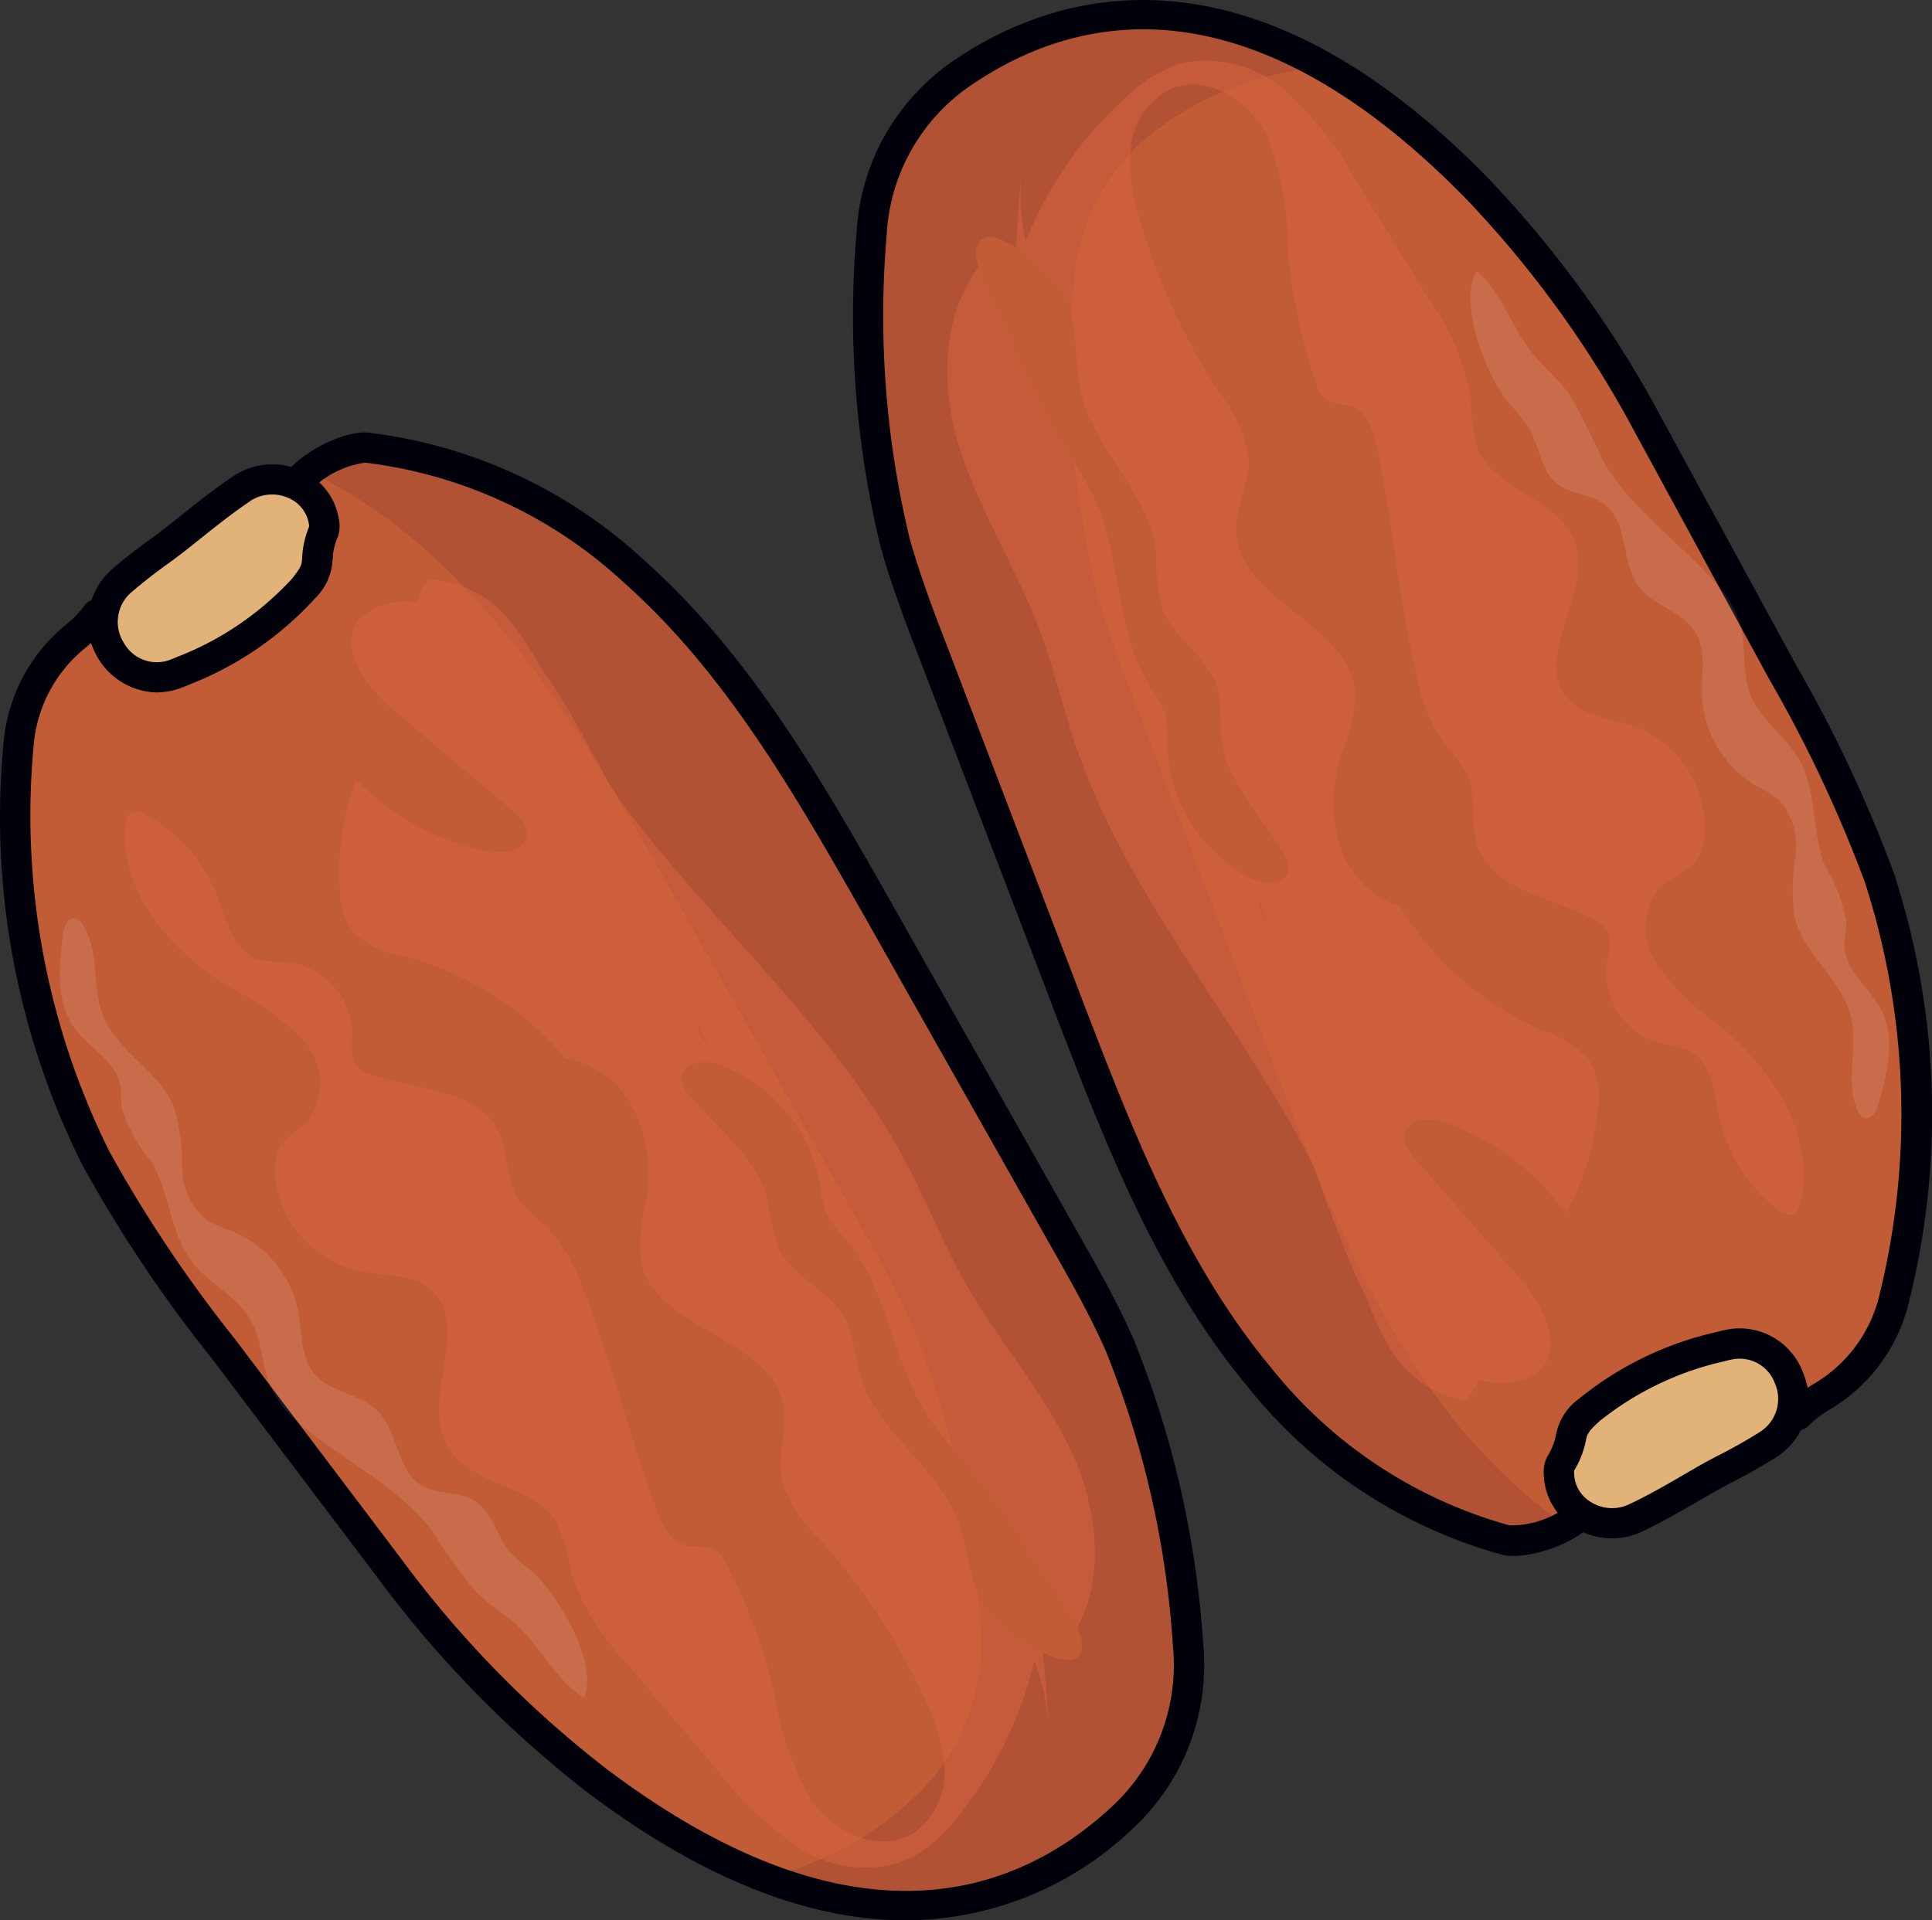 <svg id="dates" xmlns="http://www.w3.org/2000/svg" width="80" height="79.534" viewBox="0 0 80 79.534">
  <rect x="0" y="0" width="80" height="79.534" fill="#333333" stroke="none"/>
  <g id="Group_50493" data-name="Group 50493" transform="translate(35.973 0.608)">
    <path id="Path_30210" data-name="Path 30210" d="M254.135,68.489a19.789,19.789,0,0,1-10.191-6.719c-3.7-4.44-5.831-9.958-7.911-15.362q-2.786-7.313-5.588-14.617c-.593-1.529-1.173-3.055-1.613-4.631a39.493,39.493,0,0,1-.97-12.763,8.658,8.658,0,0,1,3.707-6.634c4.118-2.841,11.673-5.151,21.342,4.726a44.488,44.488,0,0,1,7.157,9.913L265.56,32.49a55.666,55.666,0,0,1,4.033,8.555,31.668,31.668,0,0,1,.593,17.542c-.956,3.38-3.171,3.8-3.97,4.735-.163-1.8-1.236-3.331-3.188-2.783a13.052,13.052,0,0,0-5.439,2.62c-1.111,1.005-.445.946-1.2,2.246-.188.335.416.351.91,1.867C256.4,67.46,255.1,68.721,254.135,68.489Z" transform="translate(-227.75 -5.312)" fill="#c25c37"/>
  </g>
  <g id="Group_50494" data-name="Group 50494" transform="translate(35.997 0.609)">
    <path id="Path_30211" data-name="Path 30211" d="M254.132,68.494a19.839,19.839,0,0,1-10.195-6.719c-3.7-4.444-5.827-9.957-7.909-15.366-1.855-4.875-3.731-9.742-5.585-14.617-.6-1.525-1.172-3.052-1.616-4.631a39.436,39.436,0,0,1-.966-12.762,8.646,8.646,0,0,1,3.7-6.634c3.173-2.19,8.387-4.058,15.029-.289a13.35,13.35,0,0,0-6.679,2.414,8.67,8.67,0,0,0-3.711,6.634,39.453,39.453,0,0,0,.973,12.764c.438,1.579,1.02,3.107,1.61,4.631q2.791,7.314,5.592,14.618c2.077,5.407,4.207,10.923,7.909,15.366a22,22,0,0,0,4.048,3.8C255.6,68.117,254.787,68.655,254.132,68.494Z" transform="translate(-227.746 -5.317)" fill="#b25234"/>
  </g>
  <g id="Group_50495" data-name="Group 50495" transform="translate(35.346 0)">
    <path id="Path_30212" data-name="Path 30212" d="M251.116,65.914a2,2,0,0,1-.462-.048h0a20.385,20.385,0,0,1-10.521-6.928c-3.774-4.524-5.929-10.123-8.011-15.537q-1.389-3.648-2.785-7.287-1.407-3.664-2.806-7.332c-.633-1.634-1.194-3.117-1.631-4.689a40.591,40.591,0,0,1-.991-12.966,9.237,9.237,0,0,1,3.976-7.113c3.889-2.683,11.936-5.627,22.144,4.8a45.217,45.217,0,0,1,7.26,10.053l5.491,10.088a56.314,56.314,0,0,1,4.076,8.654,32.155,32.155,0,0,1,.6,17.913,7.058,7.058,0,0,1-3.295,4.356,4.225,4.225,0,0,0-.8.615.626.626,0,0,1-1.1-.351,2.822,2.822,0,0,0-.974-2.08,1.627,1.627,0,0,0-1.421-.156,12.708,12.708,0,0,0-5.189,2.481c-.493.446-.516.553-.571.814a3.674,3.674,0,0,1-.376,1.049,4.65,4.65,0,0,1,.834,1.595.627.627,0,0,1,.005.372C254.305,65.092,252.351,65.914,251.116,65.914Zm-.166-1.265a3.921,3.921,0,0,0,2.311-.722,3.148,3.148,0,0,0-.555-.949.929.929,0,0,1-.2-1.113,2.7,2.7,0,0,0,.369-.927,2.378,2.378,0,0,1,.955-1.479,13.812,13.812,0,0,1,5.7-2.759,2.857,2.857,0,0,1,2.465.332,3.529,3.529,0,0,1,1.3,1.916l.17-.113a5.813,5.813,0,0,0,2.783-3.654,31.283,31.283,0,0,0-.584-17.169,55.2,55.2,0,0,0-3.976-8.436l-5.5-10.113a43.963,43.963,0,0,0-7.055-9.773c-9.086-9.285-16.185-7.652-20.537-4.648a7.994,7.994,0,0,0-3.438,6.155,39.329,39.329,0,0,0,.948,12.558c.422,1.516.971,2.969,1.593,4.575q1.4,3.673,2.8,7.334,1.395,3.642,2.785,7.287c2.047,5.32,4.165,10.818,7.807,15.184a19.131,19.131,0,0,0,9.86,6.513Z" transform="translate(-223.789 -1.472)" fill="#00000b"/>
  </g>
  <g id="Group_50496" data-name="Group 50496" transform="translate(64.546 55.656)">
    <path id="Path_30213" data-name="Path 30213" d="M411.4,360.635c1.393-.66,2.659-1.5,3.733-2.045.587-.3,1.155-.618,1.7-.961a2.269,2.269,0,0,0-1.635-4.159q-.135.029-.27.066a13.054,13.054,0,0,0-5.439,2.62c-1.111,1.005-.445.946-1.2,2.246a.864.864,0,0,0-.063.415,2.2,2.2,0,0,0,3.171,1.817Z" transform="translate(-408.229 -353.424)" fill="#e1b378"/>
  </g>
  <g id="Group_50497" data-name="Group 50497" transform="translate(63.921 55.017)">
    <path id="Path_30214" data-name="Path 30214" d="M407.108,358.088a2.911,2.911,0,0,1-1.527-.434,2.648,2.648,0,0,1-1.294-2.213,1.4,1.4,0,0,1,.14-.735,2.7,2.7,0,0,0,.37-.928,2.377,2.377,0,0,1,.955-1.479,13.812,13.812,0,0,1,5.7-2.76c.1-.028.2-.053.3-.075a2.8,2.8,0,0,1,3.255,1.723,2.857,2.857,0,0,1-1.157,3.578c-.541.34-1.127.673-1.748.989-.432.221-.906.494-1.406.784-.707.409-1.507.872-2.344,1.269A2.9,2.9,0,0,1,407.108,358.088Zm-1.565-2.811a.994.994,0,0,0,0,.131,1.414,1.414,0,0,0,.7,1.179,1.651,1.651,0,0,0,1.578.089c.791-.376,1.534-.8,2.253-1.221.516-.3,1-.58,1.465-.814.586-.3,1.141-.613,1.651-.934a1.619,1.619,0,0,0,.664-2.047,1.56,1.56,0,0,0-1.835-.97c-.077.016-.153.035-.23.057a12.69,12.69,0,0,0-5.19,2.481c-.492.446-.516.553-.571.814a3.84,3.84,0,0,1-.48,1.229Z" transform="translate(-404.282 -349.39)" fill="#00000b"/>
  </g>
  <g id="Group_50499" data-name="Group 50499" transform="translate(39.23 2.519)" opacity="0.5">
    <g id="Group_50498" data-name="Group 50498">
      <path id="Path_30215" data-name="Path 30215" d="M269.753,72.87a2.245,2.245,0,0,0,.577-.85c.163.028.326.063.49.08a2.511,2.511,0,0,0,2.015-.469c1.068-1.021.1-2.782-.876-3.893l-4.2-4.8c-.293-.335-.607-.758-.472-1.182.2-.622,1.09-.591,1.706-.376a10.249,10.249,0,0,1,4.932,3.747,10.862,10.862,0,0,0,1.338-4.352,3.063,3.063,0,0,0-.327-1.953,4.121,4.121,0,0,0-1.961-1.264,13.166,13.166,0,0,1-5.909-5.135,3.918,3.918,0,0,1-2.458-2.441,6.291,6.291,0,0,1,.063-3.969,6.827,6.827,0,0,0,.555-2.415c-.183-2.857-4.787-3.821-4.937-6.68-.055-1.052.559-2.053.51-3.106a5.569,5.569,0,0,0-1.2-2.667,26.388,26.388,0,0,1-3.3-7.159A7.373,7.373,0,0,1,255.915,21a3.067,3.067,0,0,1,1.609-2.425c1.484-.68,3.276.417,4.013,1.874a13.075,13.075,0,0,1,.886,4.783,24.267,24.267,0,0,0,1.147,5.463,1.324,1.324,0,0,0,.467.751,3.721,3.721,0,0,0,.964.219c.695.211.967,1.033,1.115,1.744.653,3.129.908,6.33,1.638,9.44a7.322,7.322,0,0,0,1.157,2.833,7.366,7.366,0,0,1,.924,1.226c.431.908.11,2.012.426,2.967.618,1.87,3.081,2.145,4.823,3.063a1.313,1.313,0,0,1,.583.5,1.994,1.994,0,0,1-.036,1.269,3.052,3.052,0,0,0,2.2,3.37,5.39,5.39,0,0,1,1.215.305c.939.482,1.029,1.752,1.252,2.784A6.566,6.566,0,0,0,282.758,65a.67.67,0,0,0,.505.184c.245-.05.358-.331.411-.576.585-2.706-1.158-5.4-3.28-7.181a11.308,11.308,0,0,1-2.675-2.6,2.666,2.666,0,0,1,.313-3.408,7.785,7.785,0,0,0,1.228-.814,1.963,1.963,0,0,0,.416-1.145,4.5,4.5,0,0,0-2.889-4.506c-.954-.339-2.094-.388-2.764-1.147-1.51-1.714,1.1-4.458.259-6.582-.689-1.737-3.286-2.05-4-3.776a7.727,7.727,0,0,1-.287-2.14,10.256,10.256,0,0,0-1.768-4.117l-2.963-4.8a14.526,14.526,0,0,0-2.925-3.746,4.917,4.917,0,0,0-4.444-1.127,5.919,5.919,0,0,0-2.1,1.308,16.026,16.026,0,0,0-4.226,6.032,8.93,8.93,0,0,1-.155-3c-.154,1.408-.234,2.821-.281,4.237-.059.192-.125.381-.176.575l-.367-1.7c-2.328,1.752-2.674,5.195-1.893,8s2.436,5.29,3.457,8.02c.588,1.57.962,3.213,1.5,4.8,2.159,6.325,6.853,11.482,9.864,17.419.321.97.689,1.928,1.055,2.879a21.2,21.2,0,0,0,1.121,2.553,10.843,10.843,0,0,0,.844,1.86A4.54,4.54,0,0,0,269.753,72.87Zm-8.274-19.75a9.949,9.949,0,0,1-.313-1.069,2.582,2.582,0,0,1,.313.888C261.487,53,261.475,53.059,261.479,53.12Z" transform="translate(-248.325 -17.385)" fill="#d8633f"/>
    </g>
  </g>
  <g id="Group_50500" data-name="Group 50500" transform="translate(40.416 9.808)">
    <path id="Path_30216" data-name="Path 30216" d="M268.544,89.652a1.084,1.084,0,0,0-.221-.738c-.966-1.58-2.411-3-2.582-4.847a11.173,11.173,0,0,0-.125-1.9c-.368-1.363-1.911-2.135-2.348-3.477a10.94,10.94,0,0,1-.2-2.19c-.275-2.458-2.592-4.249-3.129-6.664-.319-1.439-.023-2.977-.873-4.27-.376-.57-2.978-3.11-3.425-1.743-.277.846,1.107,3.108,1.439,3.909a31.026,31.026,0,0,0,2.013,4.1,24.238,24.238,0,0,1,1.4,2.389c1.152,2.515.876,5.577,2.358,7.913a4.311,4.311,0,0,1,.576,1.04,3.957,3.957,0,0,1,.091,1.05A6.469,6.469,0,0,0,266.988,90C267.547,90.253,268.432,90.255,268.544,89.652Z" transform="translate(-255.603 -63.422)" fill="#c25c37"/>
  </g>
  <g id="Group_50501" data-name="Group 50501" transform="translate(60.889 11.234)" opacity="0.1">
    <path id="Path_30217" data-name="Path 30217" d="M402.024,106.924c.367-1.286.723-2.72.111-3.909-.472-.916-1.486-1.607-1.524-2.637-.012-.321.078-.638.082-.959a6.606,6.606,0,0,0-.89-2.378c-.563-1.406-.313-3.08-1.068-4.394-.55-.959-1.578-1.607-1.995-2.629-.4-.973-.162-2.1-.483-3.1a4.833,4.833,0,0,0-1.105-1.719c-1.536-1.69-3.5-3.035-4.6-5.039a22.627,22.627,0,0,0-1.368-2.682c-.41-.563-.947-1.014-1.4-1.54-.876-1.012-1.381-2.691-2.4-3.5-.8,1.365.461,4.421,1.353,5.482a7.782,7.782,0,0,1,.819,1.012c.438.746.475,1.752,1.149,2.294.568.459,1.414.428,1.991.876.986.764.655,2.4,1.41,3.4.607.8,1.8,1.015,2.327,1.866.476.763.254,1.744.284,2.642a4.576,4.576,0,0,0,2.23,3.731,5.377,5.377,0,0,1,.958.594,2.839,2.839,0,0,1,.68,2.316,8.747,8.747,0,0,0-.044,2.489c.357,1.56,1.951,2.6,2.334,4.153.313,1.261-.234,2.66.262,3.861a.532.532,0,0,0,.319.351C401.749,107.567,401.942,107.211,402.024,106.924Z" transform="translate(-385.13 -72.433)" fill="#fff"/>
  </g>
  <g id="Group_50502" data-name="Group 50502" transform="translate(0.601 18.537)">
    <path id="Path_30218" data-name="Path 30218" d="M18.376,119.089a19.791,19.791,0,0,1,11.078,5.132c4.322,3.841,7.246,8.982,10.105,14.019q3.842,6.818,7.7,13.625c.814,1.424,1.614,2.846,2.283,4.343A39.5,39.5,0,0,1,52.4,168.687a8.657,8.657,0,0,1-2.681,7.111c-3.651,3.422-10.778,6.828-21.8-1.5a44.486,44.486,0,0,1-8.55-8.74l-6.929-9.167a55.67,55.67,0,0,1-5.257-7.862,31.672,31.672,0,0,1-3.192-17.259C4.42,127.782,6.548,127.037,7.2,126c.429,1.752,1.717,3.111,3.567,2.278a13.055,13.055,0,0,0,4.99-3.4c.949-1.159.3-1,.851-2.4.136-.359-.463-.285-1.177-1.711.864-.323,1.961-1.763,2.945-1.677Z" transform="translate(-3.797 -119.085)" fill="#c25c37"/>
  </g>
  <g id="Group_50503" data-name="Group 50503" transform="translate(13.093 18.536)">
    <path id="Path_30219" data-name="Path 30219" d="M84.921,119.083A19.841,19.841,0,0,1,96,124.215c4.318,3.843,7.241,8.981,10.1,14.019,2.559,4.545,5.136,9.08,7.694,13.625.814,1.419,1.612,2.843,2.286,4.34a39.43,39.43,0,0,1,2.851,12.477,8.646,8.646,0,0,1-2.678,7.113c-2.813,2.635-7.687,5.257-14.819,2.518a13.353,13.353,0,0,0,6.247-3.38,8.669,8.669,0,0,0,2.684-7.112,39.467,39.467,0,0,0-2.858-12.478c-.667-1.5-1.47-2.921-2.28-4.34q-3.847-6.819-7.7-13.625c-2.856-5.039-5.783-10.177-10.1-14.019a22,22,0,0,0-4.569-3.154C83.525,119.678,84.25,119.021,84.921,119.083Z" transform="translate(-82.859 -119.079)" fill="#b25234"/>
  </g>
  <g id="Group_50504" data-name="Group 50504" transform="translate(0 17.912)">
    <path id="Path_30220" data-name="Path 30220" d="M37.508,176.763c-3.567,0-7.955-1.351-13.173-5.293a45.194,45.194,0,0,1-8.673-8.863l-6.928-9.16a56.364,56.364,0,0,1-5.316-7.953A32.151,32.151,0,0,1,.16,127.87a7.06,7.06,0,0,1,2.612-4.8,4.219,4.219,0,0,0,.7-.728.626.626,0,0,1,1.138.184,2.823,2.823,0,0,0,1.271,1.913,1.638,1.638,0,0,0,1.43-.056,12.7,12.7,0,0,0,4.762-3.224c.421-.515.428-.626.444-.887a3.686,3.686,0,0,1,.216-1.093,4.668,4.668,0,0,1-1.064-1.453.625.625,0,0,1-.063-.366c.144-1.031,2.464-2.32,3.622-2.214h.013a20.386,20.386,0,0,1,11.432,5.284c4.4,3.917,7.368,9.132,10.232,14.177q1.915,3.4,3.833,6.784,1.934,3.42,3.865,6.843c.869,1.521,1.642,2.9,2.309,4.395A40.672,40.672,0,0,1,49.821,165.3a9.238,9.238,0,0,1-2.876,7.626A13.664,13.664,0,0,1,37.508,176.763Zm-33.746-52.9-.15.137A5.811,5.811,0,0,0,1.4,128.027a31.245,31.245,0,0,0,3.129,16.891,55.235,55.235,0,0,0,5.18,7.744l6.947,9.186a43.953,43.953,0,0,0,8.428,8.619c10.366,7.833,17.14,5.163,21,1.546a7.99,7.99,0,0,0,2.485-6.6,39.39,39.39,0,0,0-2.8-12.28c-.643-1.439-1.4-2.793-2.253-4.288q-1.931-3.424-3.865-6.84-1.918-3.391-3.832-6.784C33,130.27,30.1,125.147,25.844,121.367a19.132,19.132,0,0,0-10.718-4.976,3.919,3.919,0,0,0-2.177,1.057,3.126,3.126,0,0,0,.689.856.93.93,0,0,1,.36,1.073,2.687,2.687,0,0,0-.227.97,2.373,2.373,0,0,1-.725,1.6,13.813,13.813,0,0,1-5.222,3.574,2.856,2.856,0,0,1-2.488.038,3.523,3.523,0,0,1-1.573-1.7Z" transform="translate(0 -115.141)" fill="#00000b"/>
  </g>
  <g id="Group_50505" data-name="Group 50505" transform="translate(4.265 19.845)">
    <path id="Path_30221" data-name="Path 30221" d="M32.679,127.364c-1.279.86-2.406,1.878-3.388,2.577-.536.383-1.051.783-1.538,1.2a2.269,2.269,0,0,0,2.234,3.871q.129-.048.257-.106a13.055,13.055,0,0,0,4.99-3.4c.949-1.159.3-1,.851-2.4a.866.866,0,0,0,0-.419,2.2,2.2,0,0,0-3.406-1.328Z" transform="translate(-26.938 -126.965)" fill="#e1b378"/>
  </g>
  <g id="Group_50506" data-name="Group 50506" transform="translate(3.646 19.228)">
    <path id="Path_30222" data-name="Path 30222" d="M25.858,132.521a2.915,2.915,0,0,1-1.8-5.132c.483-.415,1.015-.831,1.583-1.237.395-.282.822-.626,1.273-.984.638-.509,1.361-1.087,2.128-1.6a2.9,2.9,0,0,1,2.762-.26,2.645,2.645,0,0,1,1.608,2,1.394,1.394,0,0,1-.031.751,2.68,2.68,0,0,0-.226.968,2.373,2.373,0,0,1-.725,1.6,13.813,13.813,0,0,1-5.222,3.574c-.094.042-.193.083-.292.12A3.013,3.013,0,0,1,25.858,132.521Zm3.88-7.916c-.726.488-1.4,1.024-2.047,1.542-.465.372-.9.722-1.326,1.024-.538.384-1.041.777-1.5,1.169a1.617,1.617,0,0,0-.352,2.123,1.56,1.56,0,0,0,1.958.689c.075-.028.148-.058.221-.091a12.693,12.693,0,0,0,4.762-3.224c.421-.515.428-.626.444-.887a3.836,3.836,0,0,1,.29-1.3.913.913,0,0,0-.015-.13,1.417,1.417,0,0,0-.866-1.064,1.653,1.653,0,0,0-1.575.146Z" transform="translate(-23.033 -123.07)" fill="#00000b"/>
  </g>
  <g id="Group_50508" data-name="Group 50508" transform="translate(5.169 24.006)" opacity="0.5">
    <g id="Group_50507" data-name="Group 50507">
      <path id="Path_30223" data-name="Path 30223" d="M45.2,153.629a2.244,2.244,0,0,0-.444.927c-.166,0-.331-.014-.5-.007a2.511,2.511,0,0,0-1.923.763c-.9,1.169.313,2.766,1.443,3.721l4.869,4.12c.34.287.713.66.643,1.1-.1.644-.991.746-1.632.622a10.25,10.25,0,0,1-5.434-2.973,10.862,10.862,0,0,0-.676,4.506,3.063,3.063,0,0,0,.613,1.882,4.123,4.123,0,0,0,2.128.959,13.165,13.165,0,0,1,6.607,4.2,3.918,3.918,0,0,1,2.794,2.052,6.29,6.29,0,0,1,.525,3.934,6.827,6.827,0,0,0-.188,2.471c.605,2.8,5.3,3.067,5.874,5.873.211,1.033-.25,2.113-.043,3.147a5.578,5.578,0,0,0,1.583,2.46,26.392,26.392,0,0,1,4.33,6.589,7.371,7.371,0,0,1,.814,2.9,3.066,3.066,0,0,1-1.229,2.634c-1.367.893-3.3.074-4.247-1.257a13.1,13.1,0,0,1-1.586-4.6,24.269,24.269,0,0,0-1.946-5.232,1.324,1.324,0,0,0-.573-.671,3.819,3.819,0,0,0-.986-.073c-.718-.105-1.11-.876-1.362-1.559-1.11-3-1.839-6.125-3.023-9.094a7.324,7.324,0,0,0-1.565-2.629,7.347,7.347,0,0,1-1.1-1.075c-.563-.834-.408-1.973-.862-2.87-.889-1.757-3.366-1.664-5.225-2.312a1.314,1.314,0,0,1-.65-.4,1.993,1.993,0,0,1-.153-1.261,3.052,3.052,0,0,0-2.677-3,5.382,5.382,0,0,1-1.248-.123c-1-.337-1.278-1.579-1.651-2.566a6.567,6.567,0,0,0-3-3.43.67.67,0,0,0-.527-.106c-.235.086-.3.381-.321.63-.177,2.763,1.948,5.171,4.31,6.614A11.332,11.332,0,0,1,40,172.66a2.667,2.667,0,0,1,.2,3.417c-.342.354-.825.573-1.094.986a1.964,1.964,0,0,0-.241,1.194,4.5,4.5,0,0,0,3.526,4.026c.994.193,2.128.073,2.9.724,1.747,1.47-.423,4.569.722,6.547.939,1.616,3.554,1.54,4.517,3.141a7.725,7.725,0,0,1,.6,2.073,10.26,10.26,0,0,0,2.36,3.809l3.644,4.307a14.524,14.524,0,0,0,3.449,3.27,4.917,4.917,0,0,0,4.559.456,5.92,5.92,0,0,0,1.878-1.6,16.028,16.028,0,0,0,3.283-6.593,8.931,8.931,0,0,1,.6,2.945c-.057-1.415-.188-2.825-.352-4.232.029-.2.066-.4.088-.595l.615,1.622c2.041-2.08,1.873-5.535.683-8.2s-3.192-4.869-4.61-7.417c-.814-1.466-1.428-3.034-2.2-4.522-3.074-5.934-8.482-10.337-12.342-15.761-.462-.912-.966-1.8-1.471-2.691a21.2,21.2,0,0,0-1.488-2.358,10.833,10.833,0,0,0-1.106-1.709A4.539,4.539,0,0,0,45.2,153.629Zm11.115,18.3a9.9,9.9,0,0,1,.469,1.011,2.588,2.588,0,0,1-.442-.831C56.325,172.052,56.328,171.99,56.316,171.931Z" transform="translate(-32.647 -153.629)" fill="#d8633f"/>
    </g>
  </g>
  <g id="Group_50509" data-name="Group 50509" transform="translate(28.2 43.998)">
    <path id="Path_30224" data-name="Path 30224" d="M178.357,280.551a1.085,1.085,0,0,0,.328.7c1.189,1.419,2.831,2.611,3.273,4.409a11.183,11.183,0,0,0,.406,1.862c.566,1.293,2.207,1.827,2.838,3.09a10.935,10.935,0,0,1,.525,2.137c.636,2.39,3.192,3.818,4.082,6.125.529,1.377.464,2.942,1.5,4.092.456.508,3.407,2.634,3.646,1.215.148-.876-1.556-2.909-2.006-3.652a31.021,31.021,0,0,0-2.6-3.755,24.279,24.279,0,0,1-1.738-2.155c-1.513-2.316-1.695-5.382-3.5-7.475a4.316,4.316,0,0,1-.724-.943,3.96,3.96,0,0,1-.246-1.025,6.476,6.476,0,0,0-4.291-5.195C179.253,279.808,178.381,279.937,178.357,280.551Z" transform="translate(-178.357 -279.91)" fill="#c25c37"/>
  </g>
  <g id="Group_50510" data-name="Group 50510" transform="translate(2.476 38.035)" opacity="0.1">
    <path id="Path_30225" data-name="Path 30225" d="M15.777,242.9c-.173,1.326-.313,2.8.471,3.88.6.836,1.709,1.368,1.9,2.378.06.313.018.643.063.961a6.562,6.562,0,0,0,1.234,2.217c.768,1.306.767,3,1.709,4.187.689.867,1.8,1.355,2.363,2.306.536.9.472,2.053.939,2.995a4.829,4.829,0,0,0,1.348,1.535c1.77,1.439,3.917,2.48,5.293,4.3a22.635,22.635,0,0,0,1.752,2.449c.489.494,1.088.863,1.617,1.314,1.02.871,1.766,2.458,2.894,3.107.59-1.469-1.112-4.3-2.152-5.22a7.771,7.771,0,0,1-.96-.876c-.544-.673-.73-1.66-1.477-2.1-.63-.369-1.463-.213-2.1-.569-1.089-.609-1-2.278-1.9-3.148-.719-.7-1.928-.736-2.579-1.5-.584-.684-.51-1.69-.673-2.571a4.577,4.577,0,0,0-2.759-3.358,5.373,5.373,0,0,1-1.036-.445,2.84,2.84,0,0,1-1.017-2.19,8.735,8.735,0,0,0-.327-2.468c-.585-1.49-2.316-2.281-2.925-3.761-.5-1.2-.164-2.665-.832-3.779a.532.532,0,0,0-.368-.3C15.954,242.223,15.815,242.6,15.777,242.9Z" transform="translate(-15.642 -242.243)" fill="#fff"/>
  </g>
</svg>
